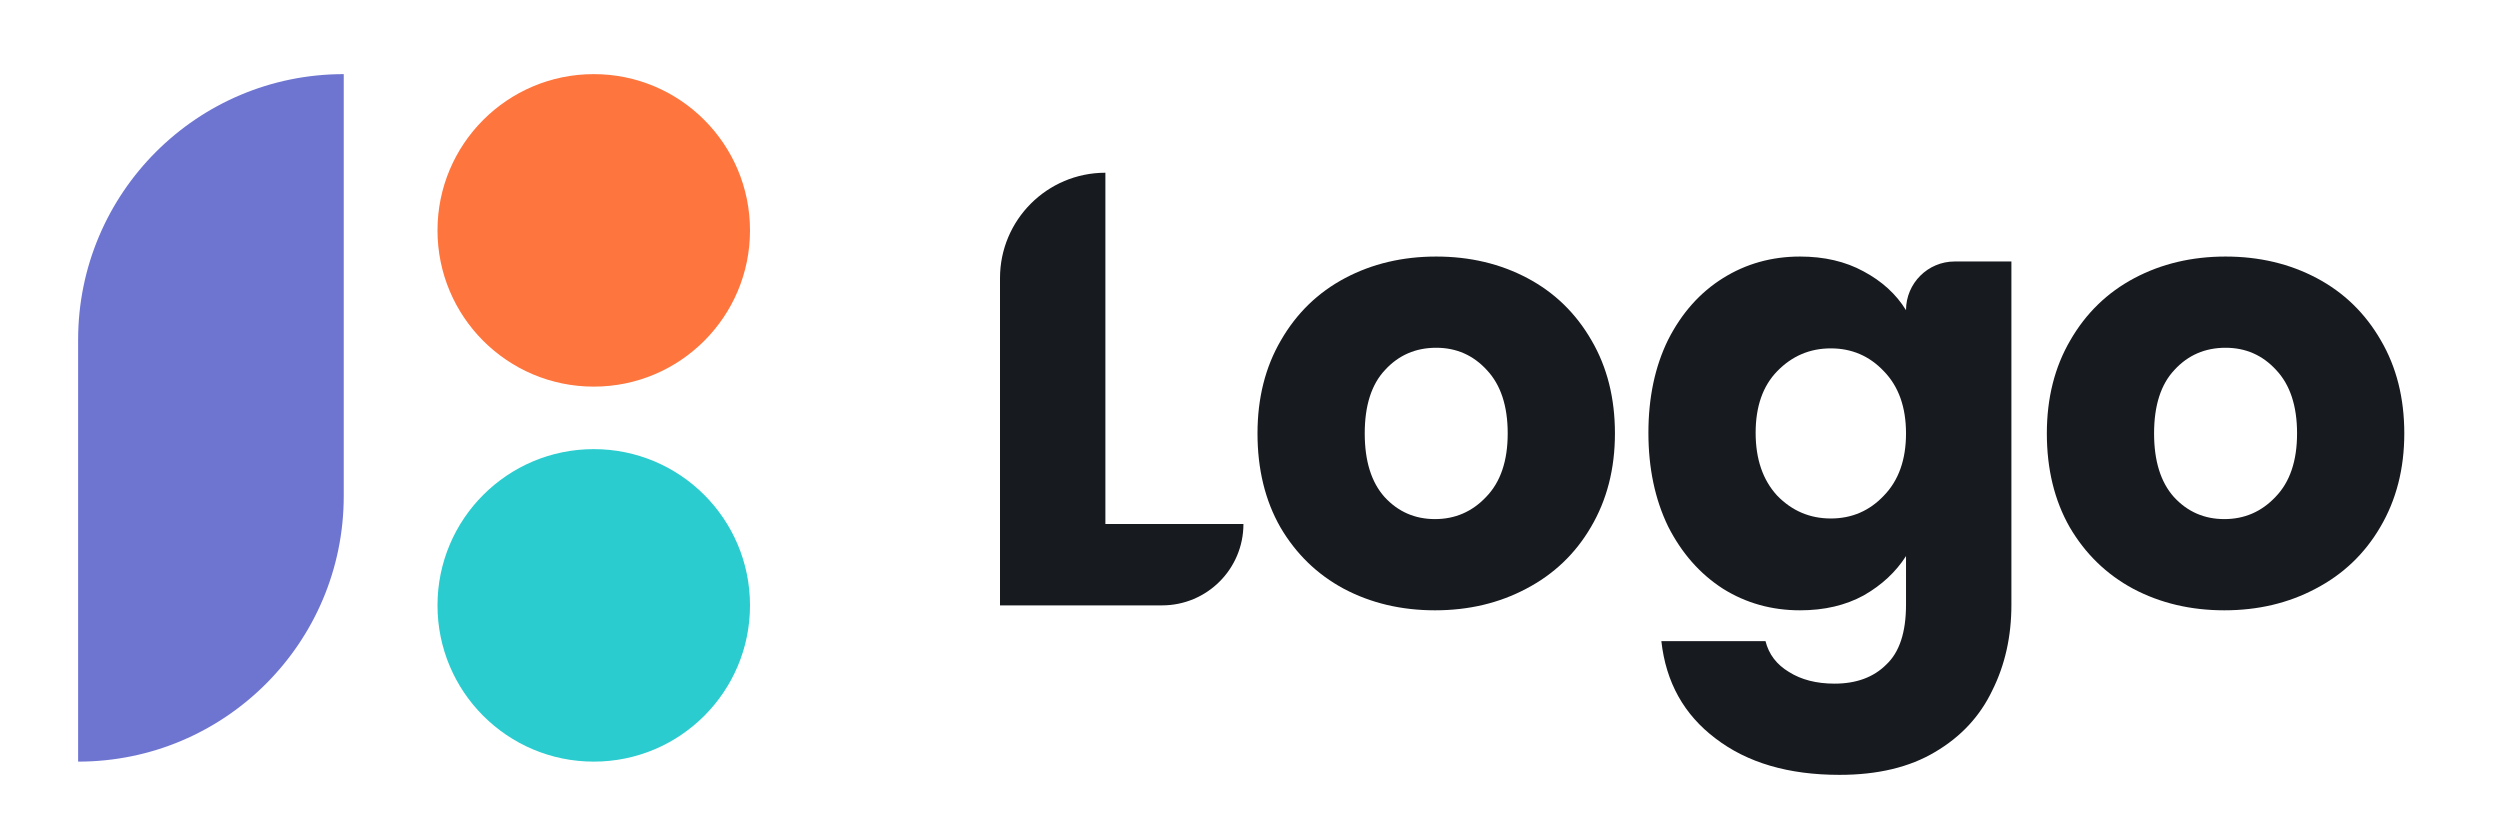 <svg width="160" height="53" xmlns="http://www.w3.org/2000/svg"><g transform="matrix(1 0 0 1 80 26.5)"  ><g style=""   ><g transform="matrix(1 0 0 1 -8.21 -1.6)"  ><path style="stroke: none; stroke-width: 1; stroke-dasharray: none; stroke-linecap: butt; stroke-dashoffset: 0; stroke-linejoin: miter; stroke-miterlimit: 4; fill: rgb(23,26,31); fill-rule: nonzero; opacity: 1;"  transform=" translate(-71.79, -24.9)" d="M 70.745 33.538 L 79.58 33.538 C 79.58 36.413 77.249 38.744 74.374 38.744 L 64 38.744 L 64 17.8 C 64 14.075 67.02 11.055 70.745 11.055 L 70.745 33.538 Z" stroke-linecap="round" /></g><g transform="matrix(1 0 0 1 11.92 1.24)"  ><path style="stroke: none; stroke-width: 1; stroke-dasharray: none; stroke-linecap: butt; stroke-dashoffset: 0; stroke-linejoin: miter; stroke-miterlimit: 4; fill: rgb(23,26,31); fill-rule: nonzero; opacity: 1;"  transform=" translate(-91.92, -27.74)" d="M 91.839 39.06 C 89.683 39.06 87.737 38.599 86.001 37.679 C 84.292 36.759 82.938 35.444 81.939 33.735 C 80.966 32.026 80.48 30.027 80.48 27.739 C 80.48 25.478 80.979 23.493 81.978 21.784 C 82.978 20.048 84.345 18.72 86.08 17.8 C 87.816 16.88 89.762 16.419 91.918 16.419 C 94.074 16.419 96.02 16.88 97.755 17.8 C 99.491 18.72 100.858 20.048 101.857 21.784 C 102.857 23.493 103.356 25.478 103.356 27.739 C 103.356 30.001 102.844 31.999 101.818 33.735 C 100.819 35.444 99.438 36.759 97.677 37.679 C 95.941 38.599 93.995 39.06 91.839 39.06 Z M 91.839 33.222 C 93.127 33.222 94.219 32.749 95.113 31.802 C 96.033 30.855 96.493 29.501 96.493 27.739 C 96.493 25.978 96.046 24.623 95.152 23.677 C 94.284 22.73 93.206 22.257 91.918 22.257 C 90.603 22.257 89.512 22.73 88.644 23.677 C 87.776 24.597 87.343 25.951 87.343 27.739 C 87.343 29.501 87.763 30.855 88.605 31.802 C 89.472 32.749 90.55 33.222 91.839 33.222 Z" stroke-linecap="round" /></g><g transform="matrix(1 0 0 1 37.11 6.51)"  ><path style="stroke: none; stroke-width: 1; stroke-dasharray: none; stroke-linecap: butt; stroke-dashoffset: 0; stroke-linejoin: miter; stroke-miterlimit: 4; fill: rgb(23,26,31); fill-rule: nonzero; opacity: 1;"  transform=" translate(-117.11, -33.01)" d="M 115.201 16.419 C 116.753 16.419 118.107 16.735 119.264 17.366 C 120.447 17.997 121.354 18.825 121.985 19.851 C 121.985 18.13 123.38 16.735 125.101 16.735 L 128.73 16.735 L 128.73 38.705 C 128.73 40.729 128.322 42.557 127.507 44.187 C 126.718 45.844 125.496 47.158 123.839 48.131 C 122.209 49.104 120.171 49.591 117.726 49.591 C 114.465 49.591 111.822 48.815 109.798 47.264 C 107.773 45.739 106.616 43.661 106.327 41.032 L 112.992 41.032 C 113.203 41.873 113.702 42.531 114.491 43.004 C 115.28 43.503 116.253 43.753 117.41 43.753 C 118.804 43.753 119.908 43.346 120.723 42.531 C 121.565 41.742 121.985 40.466 121.985 38.705 L 121.985 35.589 C 121.328 36.614 120.421 37.456 119.264 38.113 C 118.107 38.744 116.753 39.06 115.201 39.06 C 113.387 39.06 111.743 38.599 110.271 37.679 C 108.798 36.732 107.628 35.404 106.76 33.695 C 105.919 31.96 105.498 29.961 105.498 27.7 C 105.498 25.439 105.919 23.453 106.76 21.744 C 107.628 20.035 108.798 18.72 110.271 17.8 C 111.743 16.88 113.387 16.419 115.201 16.419 Z M 121.985 27.739 C 121.985 26.057 121.512 24.729 120.565 23.756 C 119.645 22.783 118.514 22.296 117.173 22.296 C 115.832 22.296 114.688 22.783 113.742 23.756 C 112.821 24.702 112.361 26.017 112.361 27.7 C 112.361 29.383 112.821 30.724 113.742 31.723 C 114.688 32.696 115.832 33.183 117.173 33.183 C 118.514 33.183 119.645 32.696 120.565 31.723 C 121.512 30.75 121.985 29.422 121.985 27.739 Z" stroke-linecap="round" /></g><g transform="matrix(1 0 0 1 62.44 1.24)"  ><path style="stroke: none; stroke-width: 1; stroke-dasharray: none; stroke-linecap: butt; stroke-dashoffset: 0; stroke-linejoin: miter; stroke-miterlimit: 4; fill: rgb(23,26,31); fill-rule: nonzero; opacity: 1;"  transform=" translate(-142.44, -27.74)" d="M 142.358 39.06 C 140.202 39.06 138.256 38.599 136.52 37.679 C 134.811 36.759 133.457 35.444 132.458 33.735 C 131.485 32.026 130.998 30.027 130.998 27.739 C 130.998 25.478 131.498 23.493 132.497 21.784 C 133.496 20.048 134.864 18.72 136.599 17.8 C 138.335 16.88 140.281 16.419 142.437 16.419 C 144.593 16.419 146.539 16.88 148.274 17.8 C 150.01 18.72 151.377 20.048 152.376 21.784 C 153.376 23.493 153.875 25.478 153.875 27.739 C 153.875 30.001 153.362 31.999 152.337 33.735 C 151.338 35.444 149.957 36.759 148.195 37.679 C 146.46 38.599 144.514 39.06 142.358 39.06 Z M 142.358 33.222 C 143.646 33.222 144.738 32.749 145.632 31.802 C 146.552 30.855 147.012 29.501 147.012 27.739 C 147.012 25.978 146.565 24.623 145.671 23.677 C 144.803 22.73 143.725 22.257 142.437 22.257 C 141.122 22.257 140.031 22.73 139.163 23.677 C 138.295 24.597 137.861 25.951 137.861 27.739 C 137.861 29.501 138.282 30.855 139.124 31.802 C 139.991 32.749 141.069 33.222 142.358 33.222 Z" stroke-linecap="round" /></g><g transform="matrix(1 0 0 1 -42 -11.76)"  ><path style="stroke: none; stroke-width: 1; stroke-dasharray: none; stroke-linecap: butt; stroke-dashoffset: 0; stroke-linejoin: miter; stroke-miterlimit: 4; fill: rgb(254,118,62); fill-rule: nonzero; opacity: 1;"  transform=" translate(-38, -14.74)" d="M 38 24.744 C 43.523 24.744 48 20.267 48 14.744 C 48 9.221 43.523 4.744 38 4.744 C 32.477 4.744 28 9.221 28 14.744 C 28 20.267 32.477 24.744 38 24.744 Z" stroke-linecap="round" /></g><g transform="matrix(1 0 0 1 -42 12.24)"  ><path style="stroke: none; stroke-width: 1; stroke-dasharray: none; stroke-linecap: butt; stroke-dashoffset: 0; stroke-linejoin: miter; stroke-miterlimit: 4; fill: rgb(42,204,207); fill-rule: nonzero; opacity: 1;"  transform=" translate(-38, -38.74)" d="M 38 48.744 C 43.523 48.744 48 44.267 48 38.744 C 48 33.221 43.523 28.744 38 28.744 C 32.477 28.744 28 33.221 28 38.744 C 28 44.267 32.477 48.744 38 48.744 Z" stroke-linecap="round" /></g><g transform="matrix(1 0 0 1 -66.5 0.24)"  ><path style="stroke: none; stroke-width: 1; stroke-dasharray: none; stroke-linecap: butt; stroke-dashoffset: 0; stroke-linejoin: miter; stroke-miterlimit: 4; fill: rgb(110,117,209); fill-rule: nonzero; opacity: 1;"  transform=" translate(-13.5, -26.74)" d="M 5 21.744 C 5 12.355 12.611 4.744 22 4.744 L 22 31.744 C 22 41.133 14.389 48.744 5 48.744 L 5 21.744 Z" stroke-linecap="round" /></g></g></g></svg>
